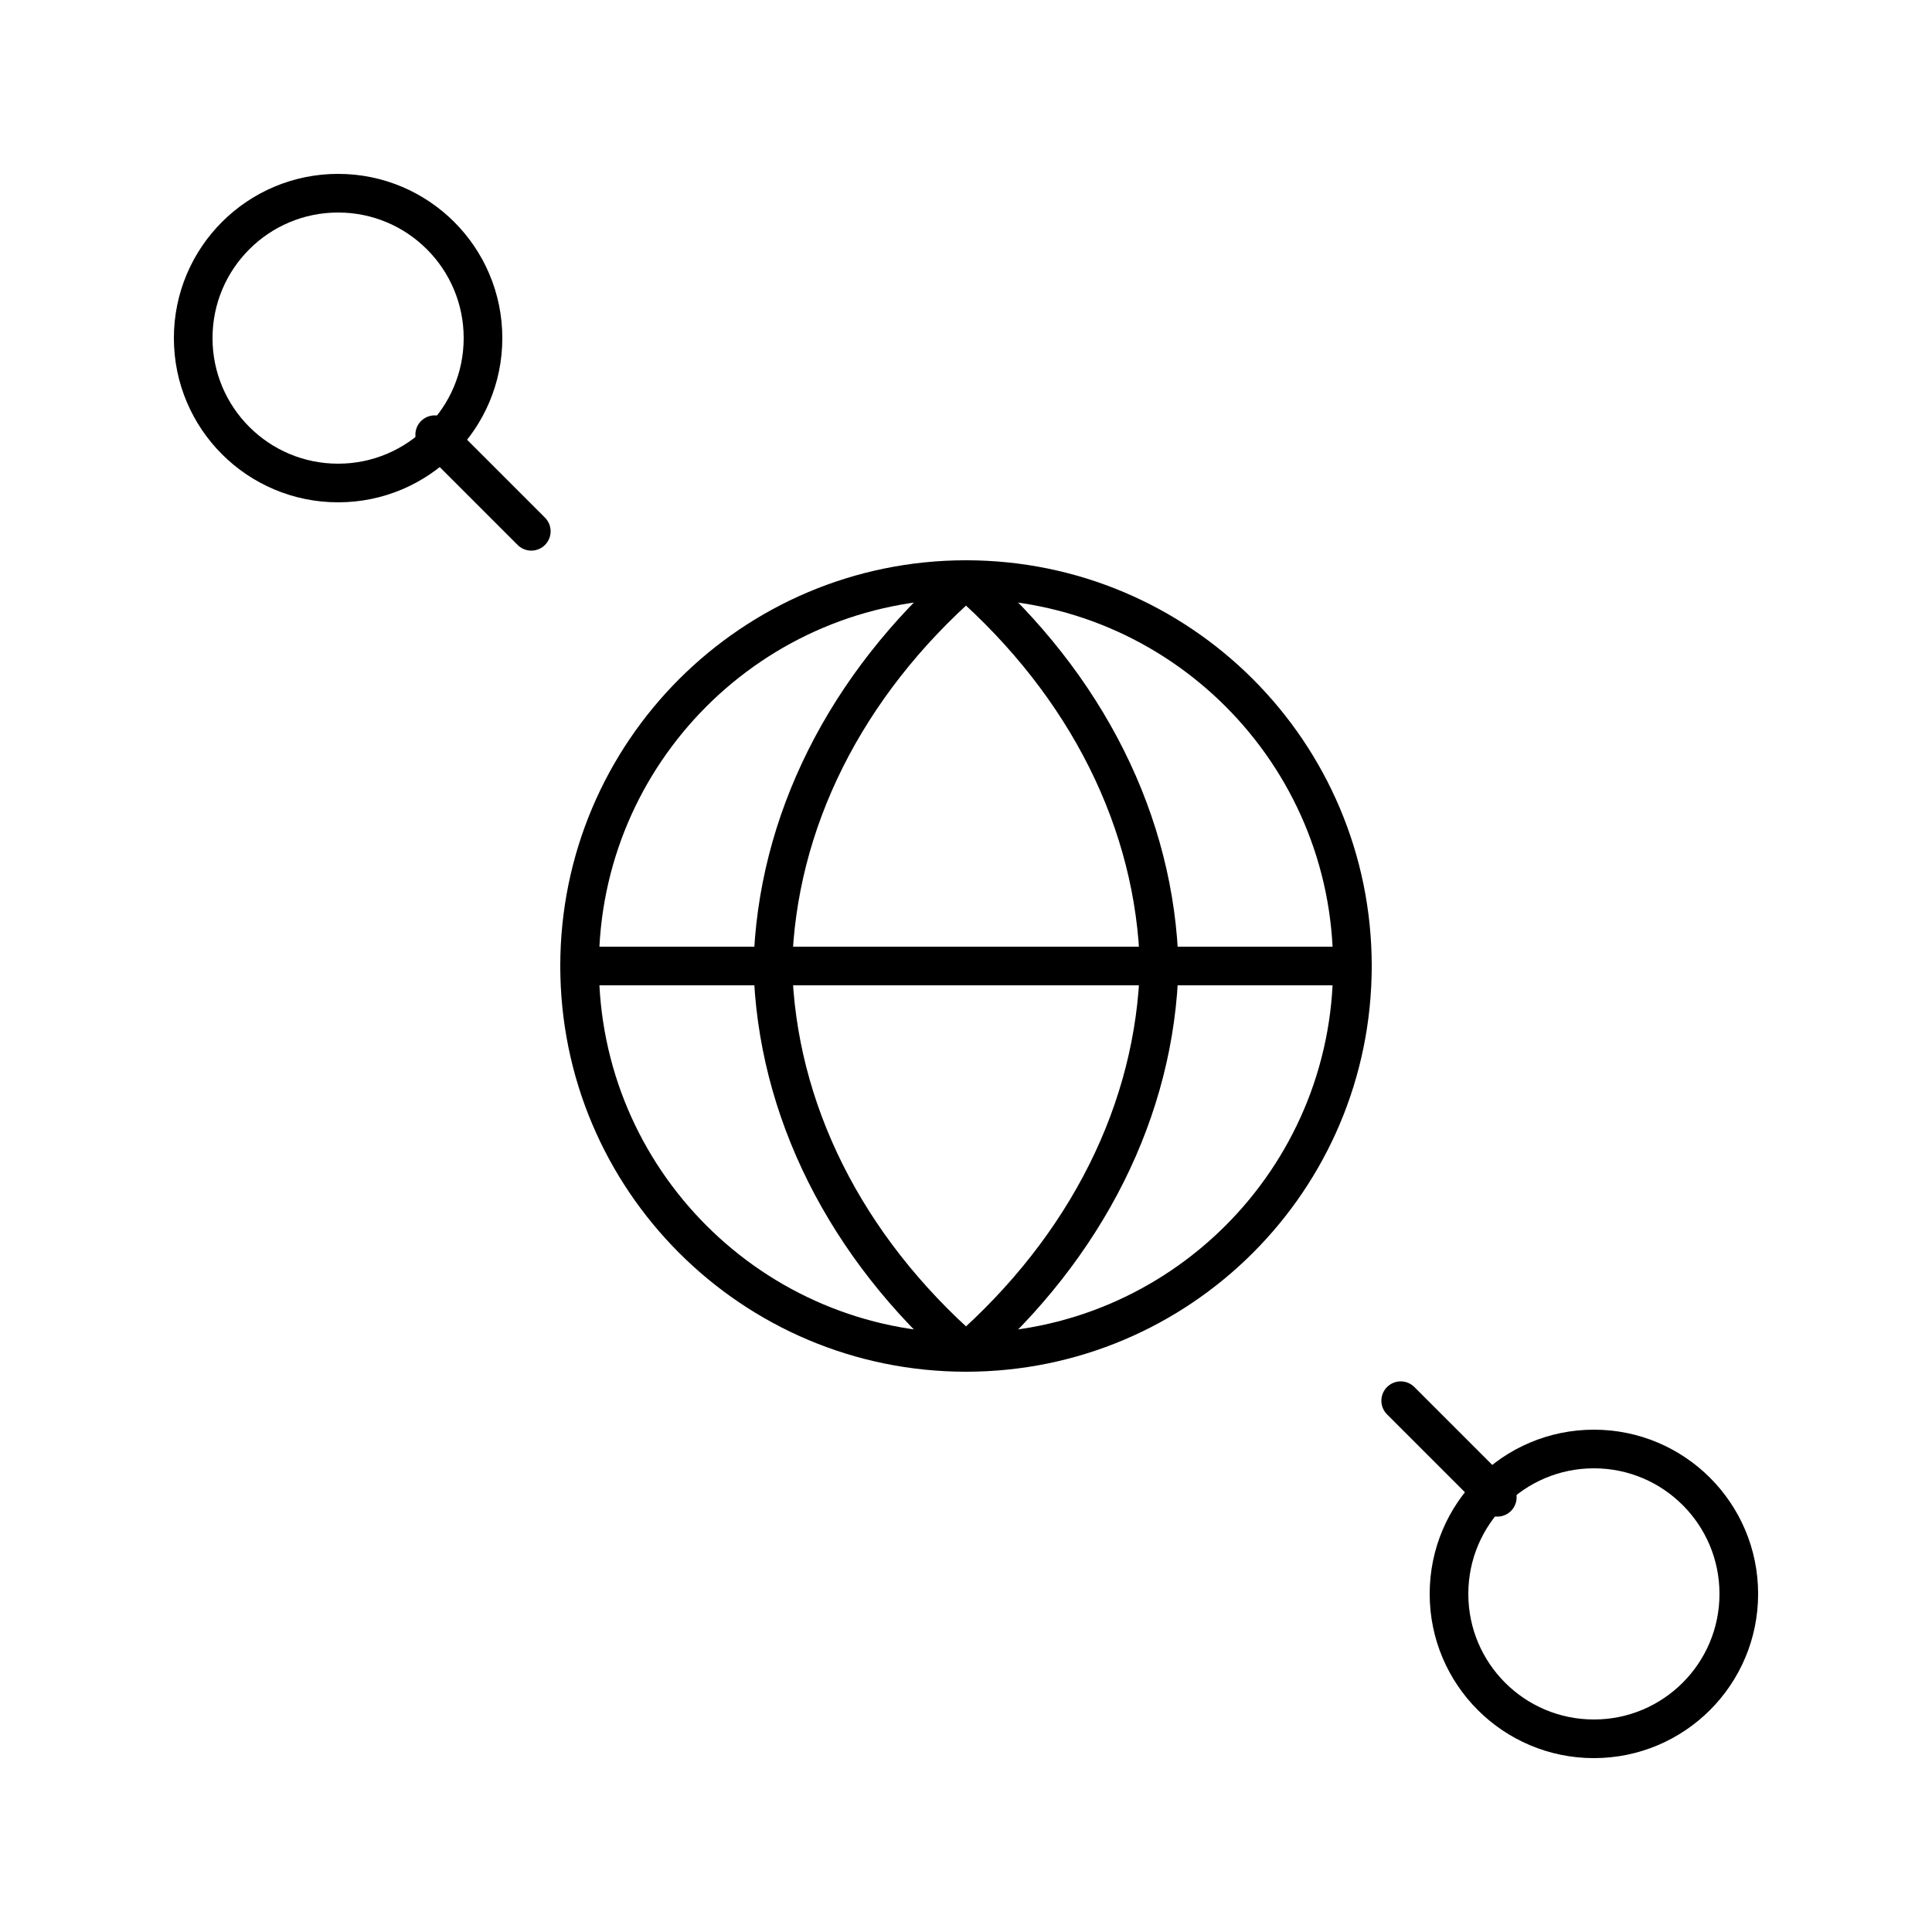 <svg width="40" height="40" viewBox="0 0 40 40" fill="none" xmlns="http://www.w3.org/2000/svg">
<path d="M20 28C24.418 28 28 24.418 28 20C28 15.582 24.418 12 20 12C15.582 12 12 15.582 12 20C12 24.418 15.582 28 20 28Z" stroke="black" stroke-width="0.8" stroke-linecap="round" stroke-linejoin="round"/>
<path d="M7 10C8.657 10 10 8.657 10 7C10 5.343 8.657 4 7 4C5.343 4 4 5.343 4 7C4 8.657 5.343 10 7 10Z" stroke="black" stroke-width="0.8" stroke-linecap="round" stroke-linejoin="round"/>
<path d="M33 36C34.657 36 36 34.657 36 33C36 31.343 34.657 30 33 30C31.343 30 30 31.343 30 33C30 34.657 31.343 36 33 36Z" stroke="black" stroke-width="0.8" stroke-linecap="round" stroke-linejoin="round"/>
<path d="M31 31L29 29" stroke="black" stroke-width="0.8" stroke-linecap="round"/>
<path d="M11 11L9 9" stroke="black" stroke-width="0.8" stroke-linecap="round"/>
<path d="M12 20H28" stroke="black" stroke-width="0.8" stroke-linecap="round" stroke-linejoin="round"/>
<path d="M20 12C22.501 14.191 23.923 17.034 24 20C23.923 22.966 22.501 25.809 20 28C17.499 25.809 16.077 22.966 16 20C16.077 17.034 17.499 14.191 20 12V12Z" stroke="black" stroke-width="0.8" stroke-linecap="round" stroke-linejoin="round"/>
</svg>

